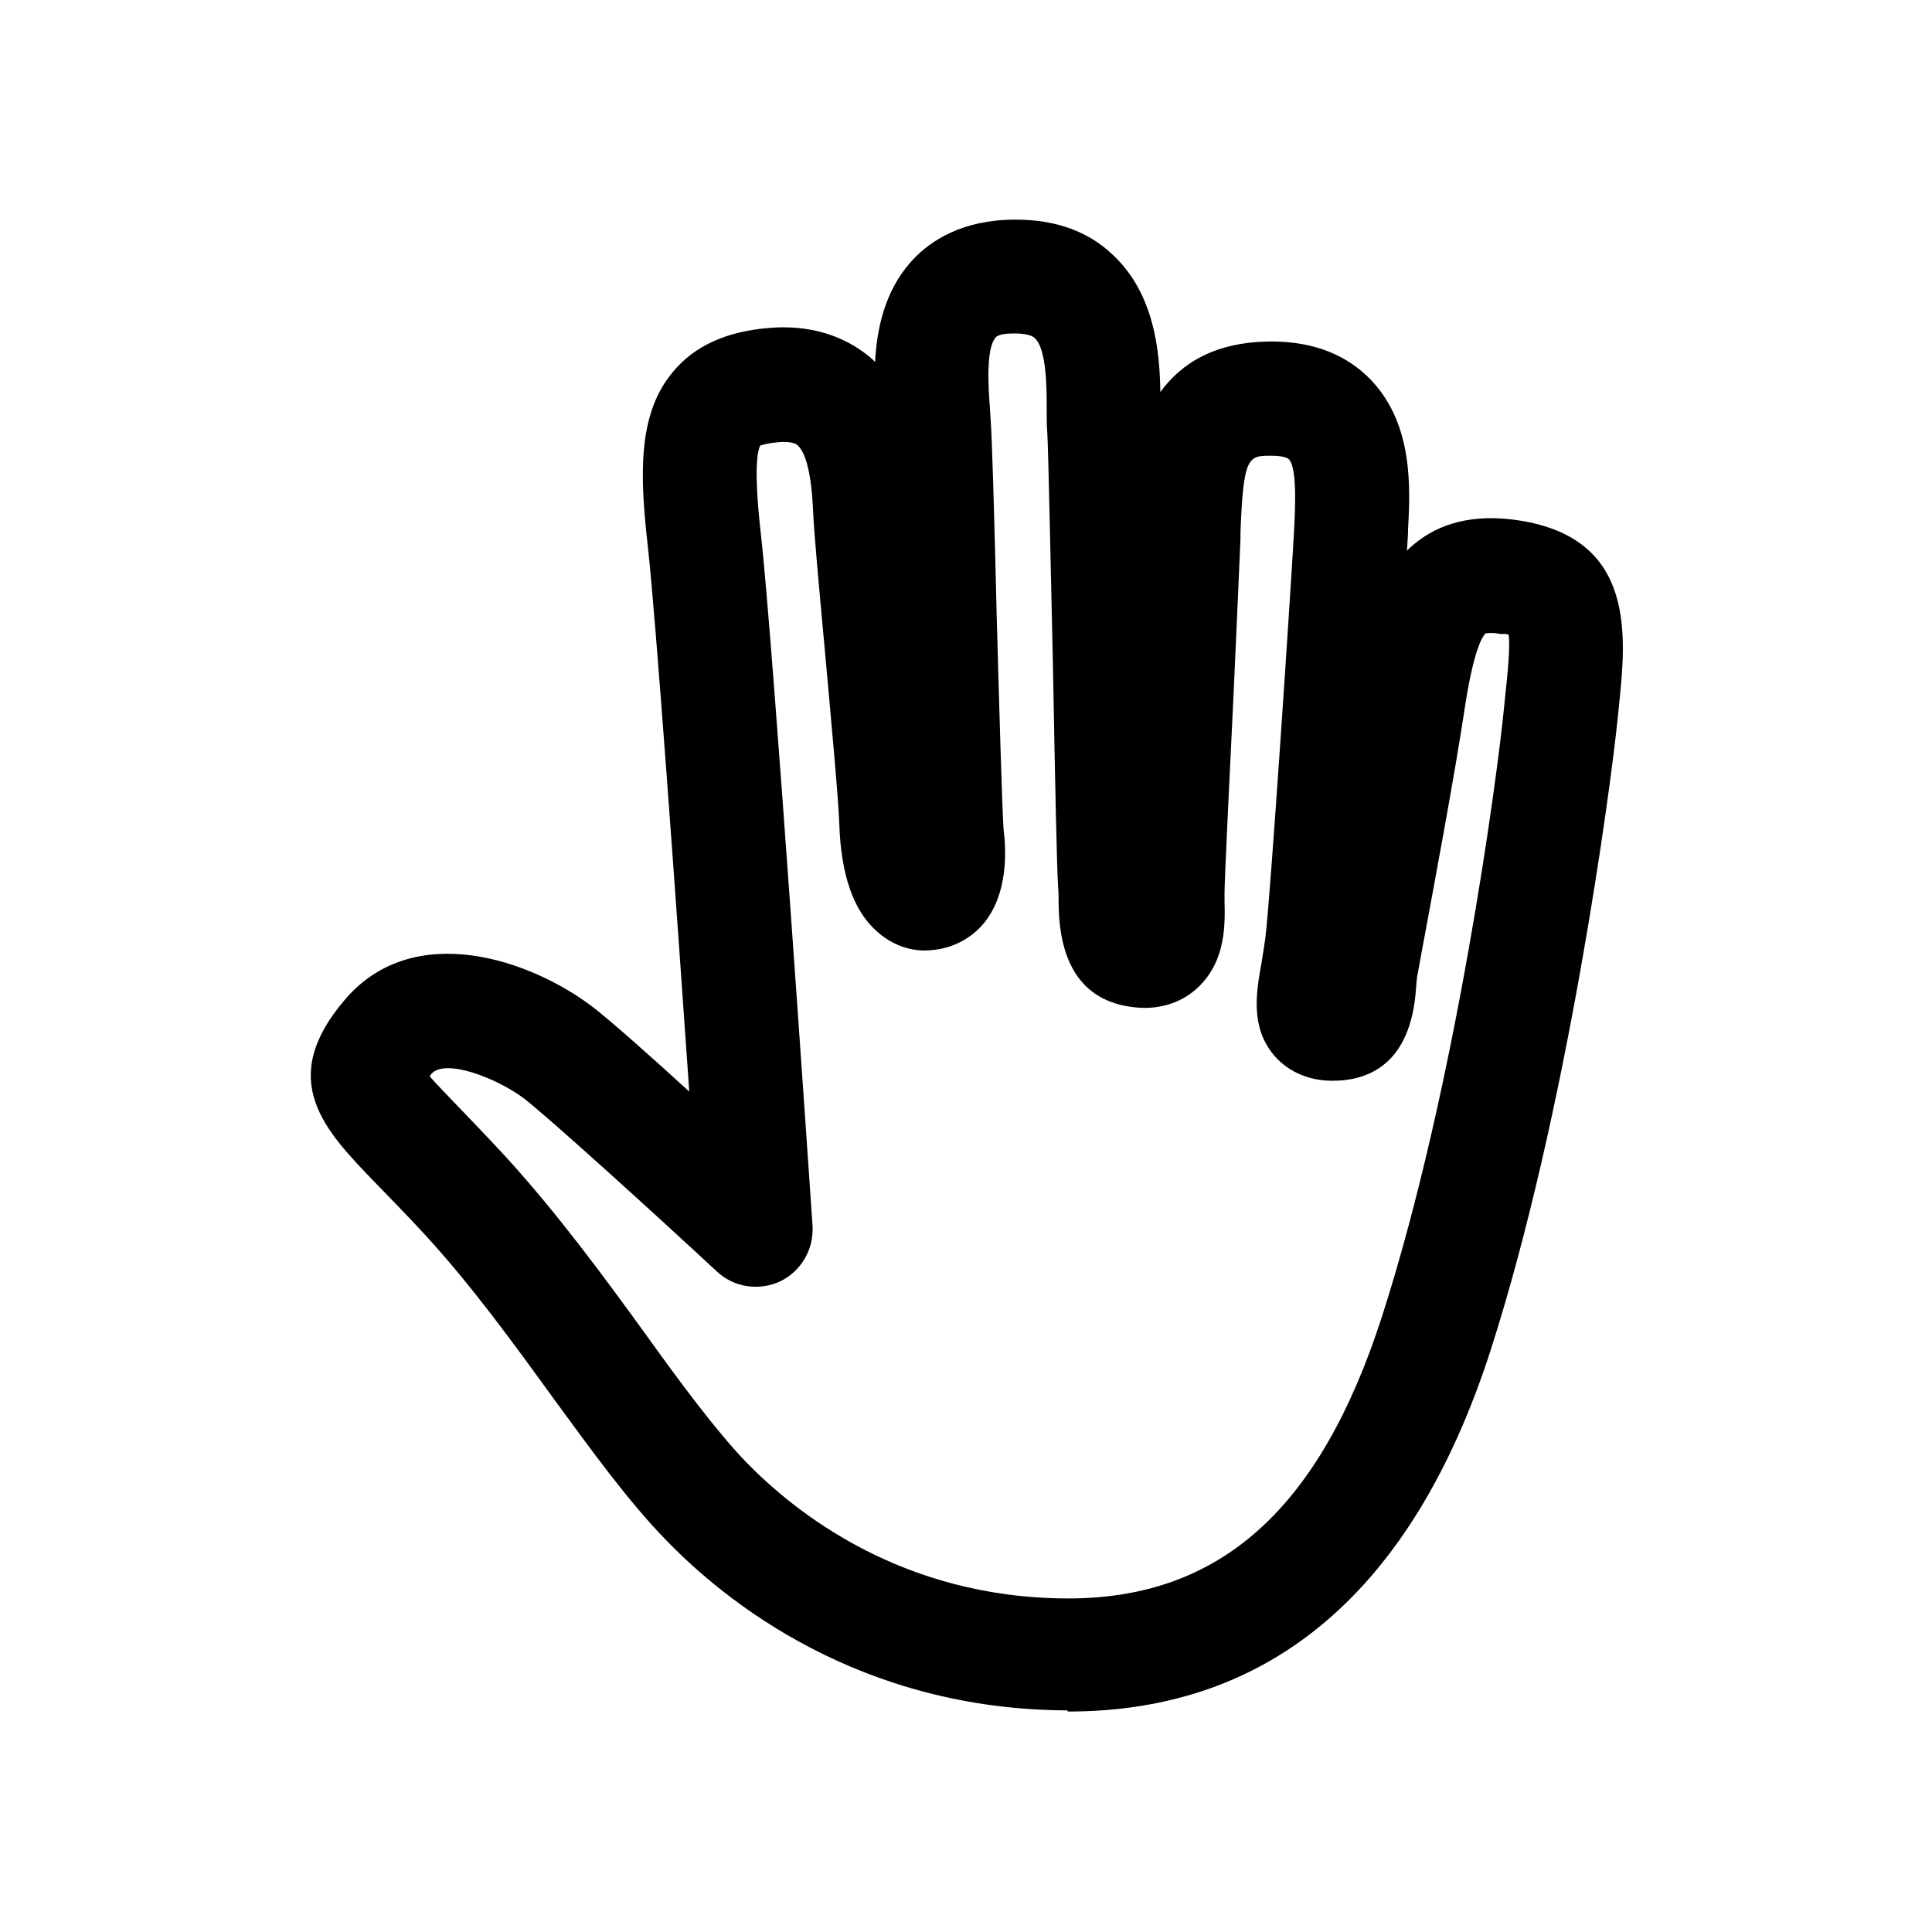 <?xml version="1.0" encoding="utf-8"?>
<!-- Generator: Adobe Illustrator 26.3.1, SVG Export Plug-In . SVG Version: 6.00 Build 0)  -->
<svg version="1.1" xmlns="http://www.w3.org/2000/svg" xmlns:xlink="http://www.w3.org/1999/xlink" x="0px" y="0px"
	 viewBox="0 0 34 34" style="enable-background:new 0 0 34 34;" xml:space="preserve">
<style type="text/css">
	.st0{fill:#FFFFFF;}
	.st1{fill:#F2F2F2;}
</style>
<g id="Guides">
</g>
<g id="Layer_1">
	<rect x="0" y="0" class="st0" width="34" height="34"/>
	<g>
		<path d="M18.8,30.12c3.57,0,6.07-2.14,7.43-6.35c1.35-4.2,2.11-9.86,2.24-11.14l0.02-0.2c0.13-1.24,0.3-2.95-1.75-3.27
			c-0.7-0.11-1.3,0-1.77,0.35c-0.08,0.06-0.15,0.12-0.21,0.18c0.01-0.16,0.02-0.29,0.02-0.38c0.04-0.73,0.09-1.84-0.65-2.62
			c-0.43-0.45-1.02-0.68-1.75-0.68c-0.99,0-1.59,0.38-1.96,0.89c-0.01-0.71-0.1-1.72-0.83-2.41c-0.48-0.46-1.12-0.66-1.91-0.62
			c-0.87,0.05-1.38,0.43-1.66,0.75c-0.45,0.51-0.59,1.17-0.62,1.75c-0.02-0.02-0.03-0.03-0.05-0.05c-0.33-0.29-0.91-0.62-1.8-0.55
			c-0.77,0.06-1.34,0.32-1.72,0.79c-0.63,0.76-0.56,1.88-0.43,3.05c0.14,1.23,0.51,6.43,0.73,9.6c-0.7-0.64-1.4-1.26-1.7-1.49
			c-1.09-0.83-3.14-1.54-4.35-0.14c-1.23,1.43-0.37,2.31,0.54,3.25c0.23,0.24,0.52,0.53,0.85,0.89c0.82,0.89,1.56,1.91,2.27,2.89
			c0.68,0.93,1.32,1.81,1.95,2.46c1.08,1.13,3.45,3.02,7.1,3.03C18.78,30.12,18.79,30.12,18.8,30.12z M18.78,29.12L18.78,29.12
			L18.78,29.12z M26.55,11.17c0.03,0.21-0.02,0.7-0.06,1.07l-0.02,0.2c-0.12,1.24-0.85,6.69-2.15,10.73
			c-1.09,3.38-2.84,4.96-5.52,4.96c-0.01,0-0.01,0-0.02,0c-2.92-0.01-4.8-1.52-5.67-2.42c-0.53-0.56-1.14-1.38-1.77-2.26
			c-0.71-0.98-1.52-2.08-2.41-3.06c-0.35-0.38-0.64-0.68-0.89-0.94c-0.17-0.18-0.36-0.37-0.48-0.51c0.01-0.01,0.02-0.02,0.03-0.04
			c0.24-0.28,1.15,0.07,1.63,0.43c0.44,0.34,2.28,2.01,3.4,3.05c0.3,0.28,0.74,0.34,1.11,0.17c0.37-0.18,0.59-0.56,0.57-0.97
			c-0.03-0.42-0.7-10.35-0.91-12.18c-0.13-1.15-0.06-1.47-0.01-1.56c0,0,0,0,0,0c0.01,0,0.1-0.04,0.34-0.06
			c0.15-0.01,0.26,0.01,0.31,0.05c0.16,0.14,0.25,0.53,0.28,1.17c0.01,0.31,0.1,1.3,0.2,2.38c0.11,1.22,0.25,2.73,0.26,3.12
			c0.03,0.9,0.25,1.52,0.65,1.88c0.27,0.25,0.62,0.38,0.98,0.34c0.36-0.03,0.69-0.2,0.92-0.48c0.42-0.52,0.39-1.26,0.34-1.66
			c-0.02-0.24-0.08-2.27-0.12-3.75c-0.04-1.68-0.08-3.13-0.11-3.5l-0.01-0.16c-0.02-0.28-0.08-1.02,0.1-1.23
			c0.05-0.06,0.21-0.07,0.26-0.07c0.21-0.01,0.37,0.02,0.43,0.08c0.21,0.19,0.21,0.89,0.21,1.23c0,0.17,0,0.31,0.01,0.42
			c0.02,0.32,0.06,2.41,0.1,4.1c0.04,2.22,0.07,3.59,0.09,3.89c0.01,0.1,0.01,0.21,0.01,0.31c0.01,1.14,0.48,1.75,1.37,1.83
			c0.42,0.04,0.81-0.09,1.09-0.36c0.48-0.46,0.47-1.09,0.46-1.51l0-0.15c0-0.25,0.09-2.06,0.16-3.52c0.05-1.12,0.1-2.2,0.12-2.7
			l0-0.11c0.05-1.36,0.14-1.36,0.54-1.36c0.21,0,0.29,0.04,0.31,0.06c0.15,0.15,0.11,0.87,0.1,1.14c-0.05,0.96-0.42,6.54-0.51,7.27
			c-0.02,0.16-0.05,0.32-0.07,0.46c-0.09,0.49-0.2,1.11,0.21,1.61c0.14,0.17,0.47,0.46,1.04,0.46c0.62,0,1.38-0.28,1.47-1.63
			c0.01-0.09,0.01-0.18,0.03-0.26l0.09-0.49c0.18-0.97,0.56-2.99,0.75-4.26c0.16-1.02,0.32-1.2,0.35-1.23c0,0,0.01-0.01,0.09-0.01
			c0.04,0,0.11,0,0.19,0.02C26.48,11.15,26.52,11.16,26.55,11.17z"/>
	</g>
</g>
</svg>
